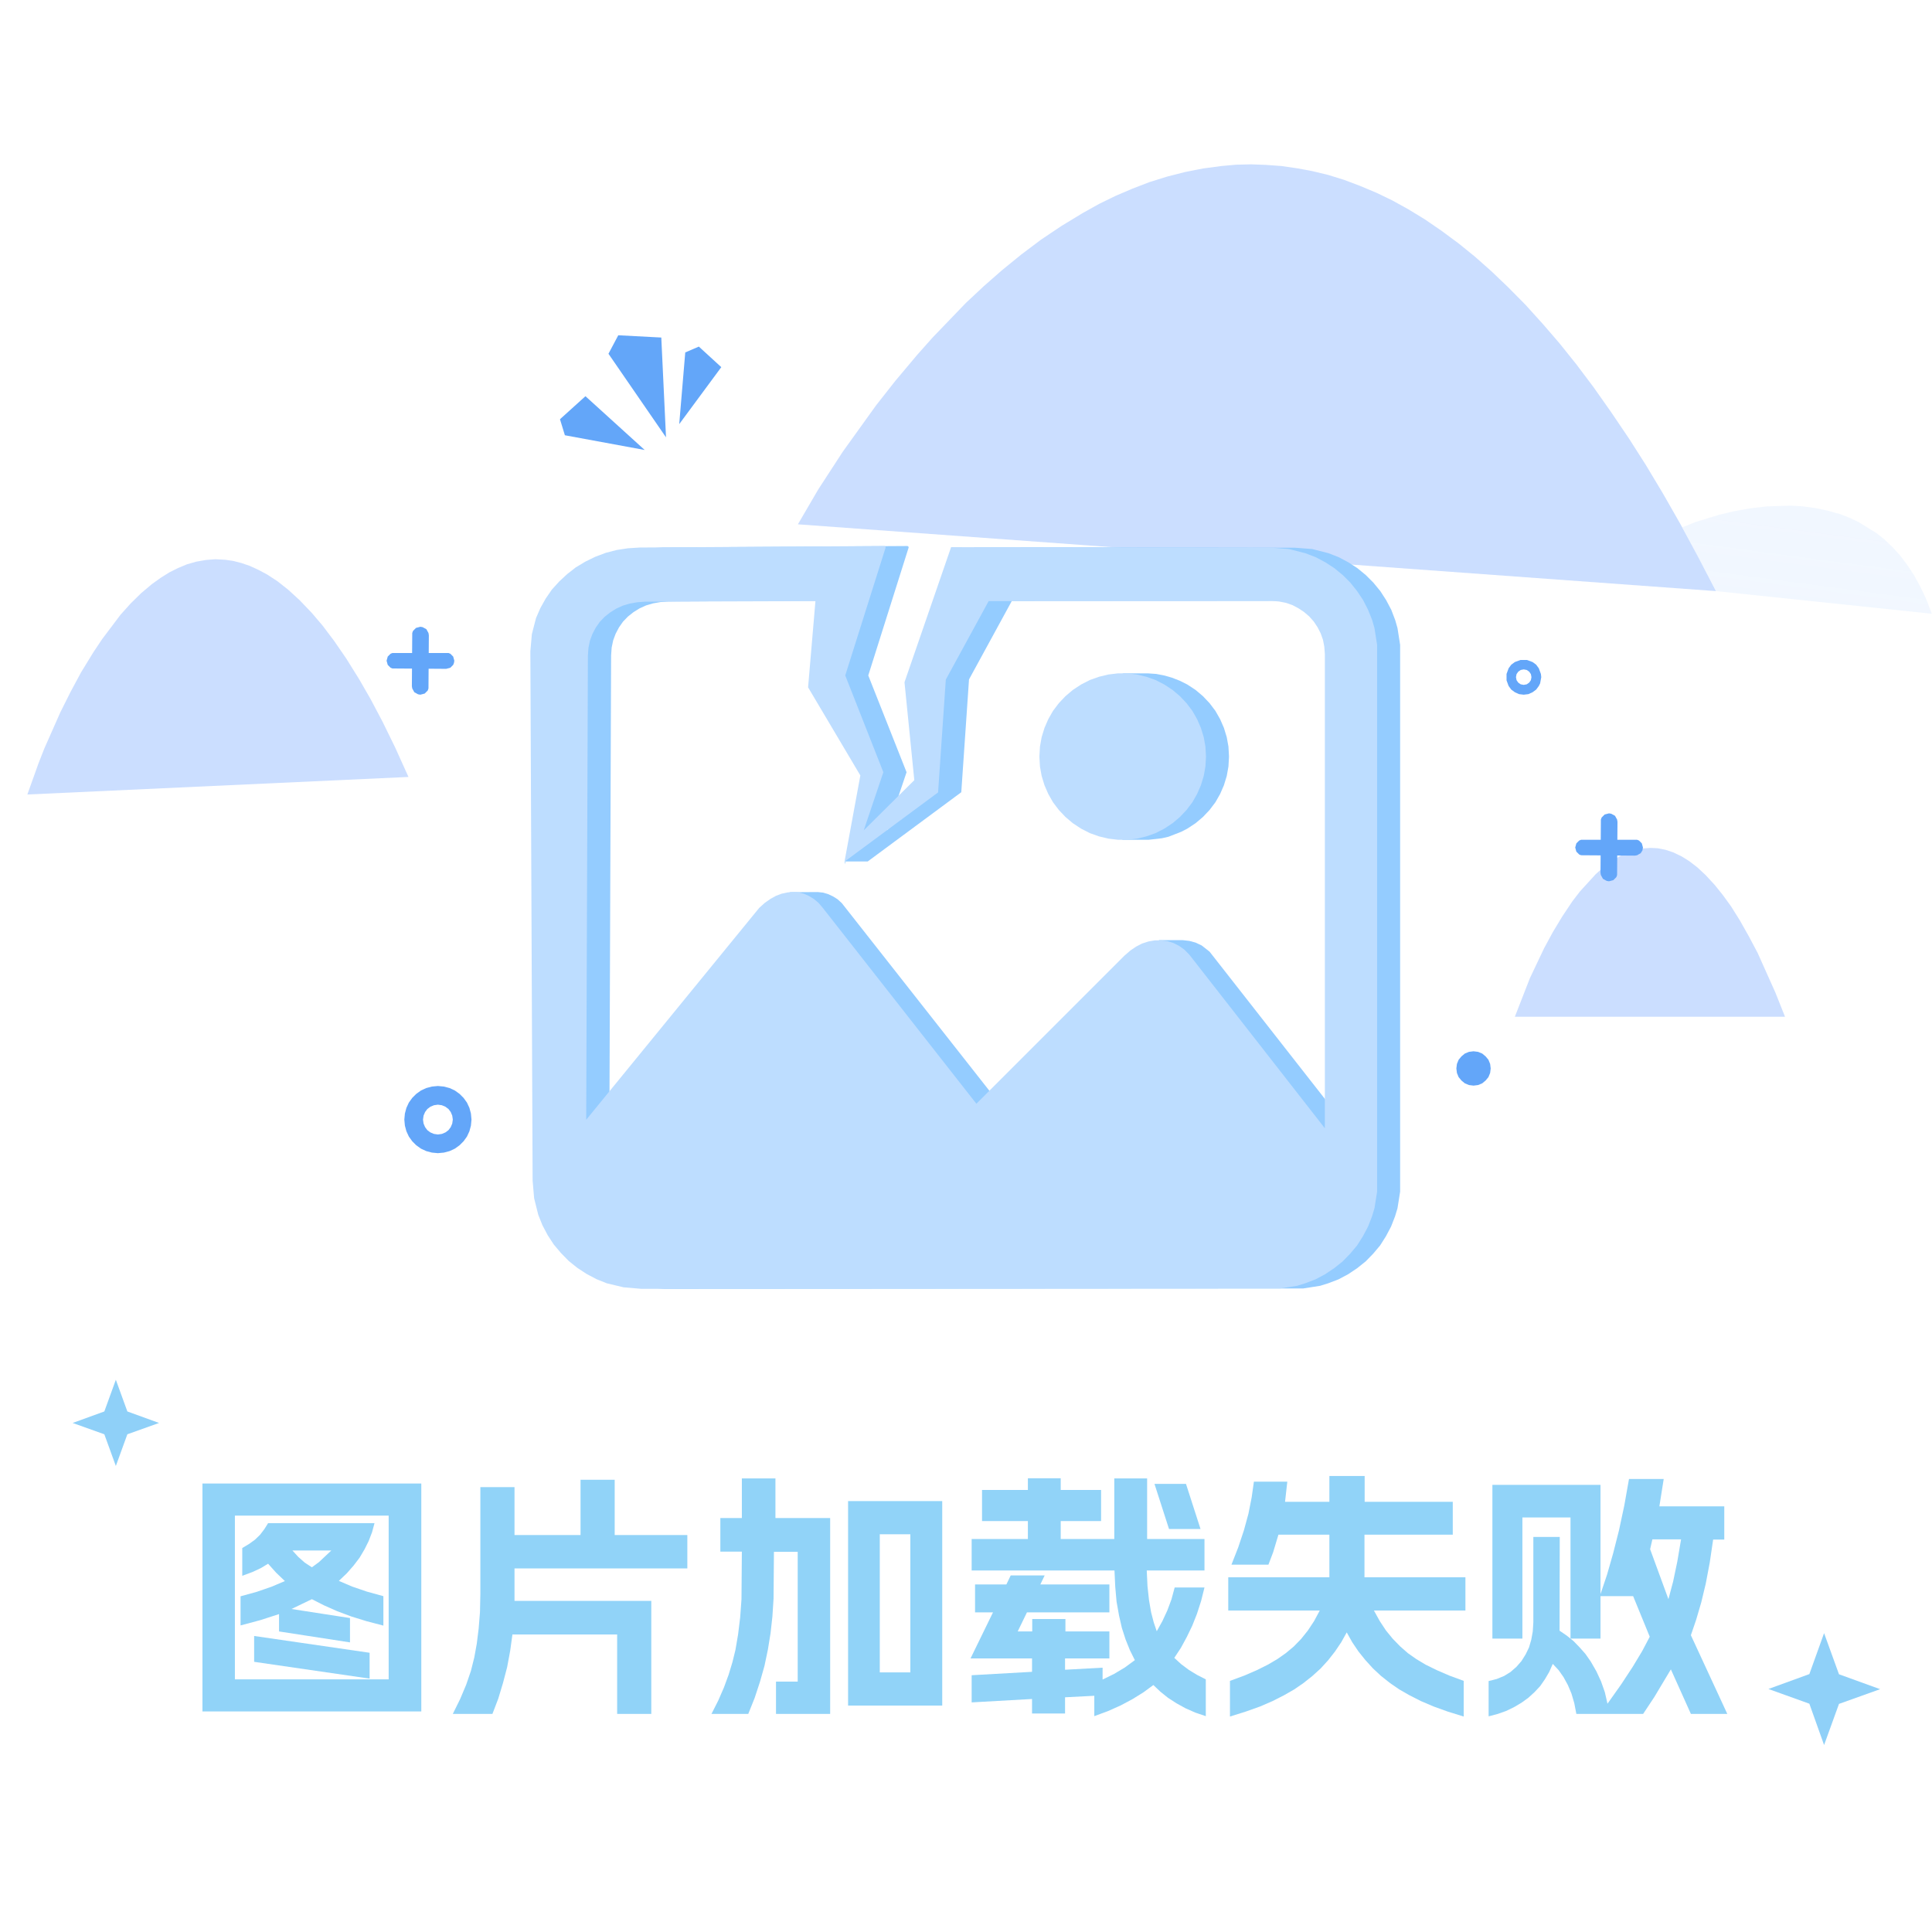 <?xml version="1.0" standalone="no"?><!DOCTYPE svg PUBLIC "-//W3C//DTD SVG 1.1//EN" "http://www.w3.org/Graphics/SVG/1.1/DTD/svg11.dtd"><svg height="1024" node-id="1" sillyvg="true" template-height="1024" template-width="1024" version="1.1" viewBox="0 0 1024 1024" width="1024" xmlns="http://www.w3.org/2000/svg" xmlns:xlink="http://www.w3.org/1999/xlink"><defs node-id="96"><linearGradient gradientUnits="objectBoundingBox" id="SVGID_1_" node-id="5" spreadMethod="pad" x1="512" x2="512" y1="523.139" y2="-84.02"><stop offset="0" stop-color="#92c1fc" stop-opacity="0.2"></stop><stop offset="0.45" stop-color="#187fc4" stop-opacity="0"></stop></linearGradient><linearGradient gradientUnits="objectBoundingBox" id="SVGID_00000146496662532750611500000012133588795536603043_" node-id="16" spreadMethod="pad" x1="107.273" x2="223.298" y1="846.727" y2="846.727"><stop offset="0" stop-color="#91d3f8"></stop><stop offset="0.994" stop-color="#5a91f7"></stop></linearGradient><linearGradient gradientUnits="objectBoundingBox" id="SVGID_00000000217660504177810930000005425116588877010362_" node-id="20" spreadMethod="pad" x1="240.029" x2="364.283" y1="846.247" y2="846.247"><stop offset="0" stop-color="#91d3f8"></stop><stop offset="0.994" stop-color="#5a91f7"></stop></linearGradient><linearGradient gradientUnits="objectBoundingBox" id="SVGID_00000072977108289157155070000001558353445794883514_" node-id="24" spreadMethod="pad" x1="377.175" x2="499.37" y1="845.973" y2="845.973"><stop offset="0" stop-color="#91d3f8"></stop><stop offset="0.994" stop-color="#5a91f7"></stop></linearGradient><linearGradient gradientUnits="objectBoundingBox" id="SVGID_00000142868321218532599430000017062601677049024946_" node-id="28" spreadMethod="pad" x1="514.319" x2="639.121" y1="846.727" y2="846.727"><stop offset="0" stop-color="#91d3f8"></stop><stop offset="0.994" stop-color="#5a91f7"></stop></linearGradient><linearGradient gradientUnits="objectBoundingBox" id="SVGID_00000004514736256508403760000013149044899524139936_" node-id="32" spreadMethod="pad" x1="651.052" x2="776.677" y1="845.972" y2="845.972"><stop offset="0" stop-color="#91d3f8"></stop><stop offset="0.994" stop-color="#5a91f7"></stop></linearGradient><linearGradient gradientUnits="objectBoundingBox" id="SVGID_00000016771888697224620560000010653893427920040836_" node-id="36" spreadMethod="pad" x1="789.02" x2="915.467" y1="846.795" y2="846.795"><stop offset="0" stop-color="#91d3f8"></stop><stop offset="0.994" stop-color="#5a91f7"></stop></linearGradient><linearGradient gradientUnits="objectBoundingBox" id="SVGID_00000128481643792877855470000017919215329722382006_" node-id="40" spreadMethod="pad" x1="115.545" x2="115.545" y1="419.528" y2="272.234"><stop offset="0.044" stop-color="#f1f7ff" stop-opacity="0"></stop><stop offset="0.806" stop-color="#cbdeff"></stop></linearGradient><linearGradient gradientUnits="objectBoundingBox" id="SVGID_00000146493886936088224560000009110272432337681541_" node-id="44" spreadMethod="pad" x1="874.508" x2="874.508" y1="546.438" y2="417.951"><stop offset="0.044" stop-color="#f1f7ff" stop-opacity="0"></stop><stop offset="0.806" stop-color="#cbdeff"></stop></linearGradient><linearGradient gradientUnits="objectBoundingBox" id="SVGID_00000115511053584433972600000007355025594677293496_" node-id="49" spreadMethod="pad" x1="664.182" x2="696.74" y1="308.817" y2="94.199"><stop offset="0.044" stop-color="#f1f7ff" stop-opacity="0"></stop><stop offset="0.806" stop-color="#cbdeff"></stop></linearGradient><linearGradient gradientUnits="objectBoundingBox" id="SVGID_00000080928094842476077120000003973181004150226866_" node-id="53" spreadMethod="pad" x1="950.208" x2="972.799" y1="326.874" y2="253.12"><stop offset="0.044" stop-color="#f1f7ff" stop-opacity="0"></stop><stop offset="0.806" stop-color="#d9e9ff"></stop></linearGradient><linearGradient gradientUnits="objectBoundingBox" id="SVGID_00000141452051250592925940000003962840010299921562_" node-id="66" spreadMethod="pad" x1="320.572" x2="705.193" y1="306.33" y2="655.986"><stop offset="0" stop-color="#94ccff"></stop><stop offset="0.65" stop-color="#3b92f2"></stop></linearGradient><linearGradient gradientUnits="objectBoundingBox" id="SVGID_00000124876203763319338390000007004458688113141128_" node-id="70" spreadMethod="pad" x1="403.187" x2="787.808" y1="215.453" y2="565.108"><stop offset="0" stop-color="#94ccff"></stop><stop offset="0.65" stop-color="#3b92f2"></stop></linearGradient><linearGradient gradientUnits="objectBoundingBox" id="SVGID_00000153703965753760523250000018398503448779632301_" node-id="74" spreadMethod="pad" x1="302.993" x2="687.614" y1="325.667" y2="675.322"><stop offset="0" stop-color="#94ccff"></stop><stop offset="0.65" stop-color="#3b92f2"></stop></linearGradient><linearGradient gradientUnits="objectBoundingBox" id="SVGID_00000067218818484699826210000000900558195021481137_" node-id="84" spreadMethod="pad" x1="294.8" x2="689.211" y1="293.55" y2="652.995"><stop offset="0" stop-color="#bdddff"></stop><stop offset="0.758" stop-color="#63a6f9"></stop></linearGradient><linearGradient gradientUnits="objectBoundingBox" id="SVGID_00000079479117665244907390000001821681188062293923_" node-id="88" spreadMethod="pad" x1="550.922" x2="639.157" y1="400.99" y2="400.99"><stop offset="0" stop-color="#bdddff"></stop><stop offset="0.758" stop-color="#63a6f9"></stop></linearGradient></defs><path d="M 1023.90 804.40 L 1023.60 814.90 L 1022.70 825.20 L 1021.30 835.50 L 1019.20 845.60 L 1016.70 855.60 L 1013.50 865.60 L 1009.90 875.30 L 1005.70 884.90 L 1001.00 894.50 L 995.80 903.90 L 990.00 913.30 L 983.70 922.60 L 977.10 931.40 L 970.00 940.20 L 962.40 948.80 L 954.30 957.40 L 945.70 965.80 L 936.50 974.20 L 925.30 983.60 L 913.50 992.70 L 901.10 1001.70 L 887.90 1010.50 L 874.00 1019.10 L 860.00 1027.00 L 845.50 1034.70 L 830.40 1042.20 L 814.60 1049.30 L 798.20 1056.20 L 781.90 1062.40 L 765.00 1068.40 L 747.60 1074.00 L 729.70 1079.20 L 711.20 1084.10 L 692.90 1088.50 L 674.10 1092.50 L 654.90 1096.00 L 635.30 1099.10 L 615.20 1101.80 L 595.20 1104.00 L 574.90 1105.70 L 554.30 1107.00 L 533.30 1107.70 L 512.00 1108.00 L 490.70 1107.70 L 469.70 1107.00 L 449.10 1105.70 L 428.80 1104.00 L 408.80 1101.80 L 388.70 1099.10 L 369.10 1096.00 L 349.90 1092.50 L 331.10 1088.50 L 312.80 1084.10 L 294.30 1079.20 L 276.40 1074.00 L 259.00 1068.40 L 242.10 1062.40 L 225.80 1056.20 L 209.40 1049.30 L 193.60 1042.20 L 178.50 1034.70 L 164.00 1027.00 L 150.00 1019.10 L 136.10 1010.50 L 122.90 1001.70 L 110.50 992.70 L 98.70 983.60 L 87.50 974.20 L 78.30 965.80 L 69.70 957.40 L 61.60 948.80 L 54.00 940.20 L 46.90 931.40 L 40.30 922.60 L 34.00 913.30 L 28.20 903.90 L 23.00 894.50 L 18.30 884.90 L 14.10 875.30 L 10.50 865.60 L 7.30 855.60 L 4.80 845.60 L 2.70 835.50 L 1.30 825.20 L 0.40 814.90 L 0.10 804.40 L 0.40 793.90 L 1.30 783.60 L 2.70 773.30 L 4.80 763.20 L 7.30 753.20 L 10.50 743.20 L 14.10 733.50 L 18.30 723.90 L 23.00 714.30 L 28.20 704.90 L 34.00 695.50 L 40.30 686.20 L 46.90 677.40 L 54.00 668.60 L 61.60 660.00 L 69.70 651.50 L 78.30 643.00 L 87.50 634.70 L 98.70 625.30 L 110.50 616.10 L 122.90 607.10 L 136.10 598.30 L 150.00 589.80 L 164.00 581.80 L 178.50 574.10 L 193.60 566.70 L 209.40 559.60 L 225.80 552.70 L 242.10 546.40 L 259.00 540.50 L 276.40 534.90 L 294.30 529.60 L 312.80 524.70 L 331.10 520.40 L 349.90 516.40 L 369.10 512.90 L 388.70 509.80 L 408.80 507.10 L 428.80 504.90 L 449.10 503.20 L 469.70 501.90 L 490.70 501.20 L 512.00 500.90 L 533.30 501.20 L 554.30 501.90 L 574.90 503.20 L 595.20 504.90 L 615.20 507.10 L 635.30 509.80 L 654.90 512.90 L 674.10 516.40 L 692.90 520.40 L 711.20 524.80 L 729.70 529.70 L 747.60 534.90 L 765.00 540.50 L 781.90 546.50 L 798.20 552.70 L 814.60 559.60 L 830.40 566.70 L 845.50 574.20 L 860.00 581.80 L 874.00 589.80 L 887.90 598.40 L 901.10 607.20 L 913.50 616.10 L 925.30 625.30 L 936.50 634.70 L 945.70 643.10 L 954.30 651.50 L 962.40 660.00 L 970.00 668.70 L 977.10 677.40 L 983.70 686.30 L 990.00 695.60 L 995.80 704.90 L 1001.00 714.40 L 1005.70 723.90 L 1009.90 733.50 L 1013.50 743.20 L 1016.70 753.20 L 1019.20 763.20 L 1021.30 773.40 L 1022.70 783.60 L 1023.60 793.90 L 1023.90 804.40 Z" fill="url(#SVGID_1_)" fill-rule="nonzero" node-id="197" stroke="none" target-height="607.1" target-width="1023.8" target-x="0.1" target-y="500.9"></path><g node-id="279"><path d="M 236.50 354.50 L 208.00 354.30 L 207.00 353.90 L 205.50 352.40 L 204.90 350.20 L 205.50 348.00 L 207.00 346.50 L 208.00 346.10 L 237.70 346.10 L 238.70 346.50 L 240.20 348.00 L 240.80 350.20 L 240.60 351.40 L 240.20 352.40 L 238.70 353.90 L 236.50 354.50 Z" fill="#63a6f9" fill-rule="nonzero" group-id="1" node-id="201" stroke="none" target-height="8.4" target-width="35.9" target-x="204.9" target-y="346.1"></path><path d="M 218.30 363.70 L 218.50 335.50 L 218.90 334.40 L 220.50 332.80 L 222.80 332.20 L 224.00 332.40 L 226.00 333.50 L 227.10 335.50 L 227.30 336.70 L 227.10 364.90 L 226.70 366.00 L 225.10 367.60 L 222.80 368.20 L 221.60 368.00 L 219.60 366.90 L 218.50 364.90 L 218.30 363.70 Z" fill="#63a6f9" fill-rule="nonzero" group-id="1" node-id="203" stroke="none" target-height="36" target-width="9" target-x="218.3" target-y="332.2"></path></g><path d="M 807.60 368.20 L 805.10 367.90 L 802.90 366.90 L 801.00 365.50 L 799.60 363.60 L 798.50 360.60 L 798.50 357.20 L 799.60 354.20 L 801.00 352.30 L 802.90 350.90 L 805.90 349.80 L 809.30 349.80 L 812.30 350.90 L 814.20 352.30 L 815.60 354.20 L 816.70 357.20 L 816.90 358.90 L 816.30 362.20 L 815.60 363.60 L 814.20 365.50 L 812.30 366.90 L 810.10 367.90 L 807.60 368.20 Z M 807.60 354.80 L 806.00 355.10 L 804.70 356.00 L 803.80 357.30 L 803.50 358.90 L 803.80 360.50 L 804.70 361.80 L 806.00 362.70 L 807.60 363.00 L 809.20 362.70 L 810.50 361.80 L 811.40 360.50 L 811.70 358.90 L 811.40 357.30 L 810.50 356.00 L 809.20 355.10 L 807.60 354.80 Z" fill="#63a6f9" fill-rule="nonzero" node-id="206" stroke="none" target-height="18.4" target-width="18.4" target-x="798.5" target-y="349.8"></path><path d="M 232.10 611.20 L 228.90 610.90 L 225.90 610.10 L 223.10 608.80 L 220.60 607.00 L 218.50 604.90 L 216.70 602.40 L 215.40 599.60 L 214.60 596.60 L 214.30 593.40 L 214.60 590.20 L 215.40 587.20 L 216.70 584.40 L 218.50 581.90 L 220.60 579.80 L 223.10 578.00 L 225.90 576.70 L 228.90 575.90 L 232.10 575.60 L 235.30 575.90 L 238.30 576.70 L 241.10 578.00 L 243.60 579.80 L 245.70 581.90 L 247.50 584.40 L 248.80 587.20 L 249.60 590.20 L 249.90 593.40 L 249.60 596.60 L 248.80 599.60 L 247.50 602.40 L 245.70 604.90 L 243.60 607.00 L 241.10 608.80 L 238.30 610.10 L 235.30 610.90 L 232.10 611.20 Z M 232.10 585.50 L 230.00 585.80 L 228.10 586.60 L 226.50 587.80 L 225.30 589.40 L 224.50 591.30 L 224.20 593.40 L 224.50 595.50 L 225.30 597.40 L 226.50 599.00 L 228.10 600.20 L 230.00 601.00 L 232.10 601.30 L 234.20 601.00 L 236.10 600.20 L 237.70 599.00 L 238.90 597.40 L 239.70 595.50 L 240.00 593.40 L 239.70 591.30 L 238.90 589.40 L 237.70 587.80 L 236.10 586.60 L 234.20 585.80 L 232.10 585.50 Z" fill="#63a6f9" fill-rule="nonzero" node-id="208" stroke="none" target-height="35.6" target-width="35.6" target-x="214.3" target-y="575.6"></path><path d="M 790.10 566.30 L 789.80 568.70 L 788.90 570.90 L 787.40 572.70 L 785.60 574.20 L 783.40 575.10 L 781.00 575.40 L 778.60 575.10 L 776.40 574.20 L 774.60 572.70 L 773.10 570.90 L 772.20 568.70 L 771.90 566.30 L 772.20 563.90 L 773.10 561.70 L 774.60 559.90 L 776.40 558.40 L 778.60 557.50 L 781.00 557.20 L 783.40 557.50 L 785.60 558.40 L 787.40 559.90 L 788.90 561.70 L 789.80 563.90 L 790.10 566.30 Z" fill="#63a6f9" fill-rule="nonzero" node-id="210" stroke="none" target-height="18.2" target-width="18.2" target-x="771.9" target-y="557.2"></path><g node-id="280"><path d="M 223.30 907.10 L 107.30 907.10 L 107.30 786.30 L 223.30 786.30 L 223.30 907.10 Z M 206.00 890.10 L 206.00 803.30 L 124.50 803.30 L 124.50 890.10 L 206.00 890.10 Z M 127.40 846.10 L 136.10 843.70 L 143.90 841.00 L 151.00 838.00 L 146.40 833.60 L 142.10 828.80 L 138.30 831.10 L 133.80 833.20 L 128.40 835.20 L 128.40 820.50 L 131.90 818.40 L 135.10 816.10 L 137.80 813.50 L 140.10 810.50 L 142.10 807.30 L 198.50 807.30 L 197.20 812.10 L 195.40 816.80 L 193.20 821.20 L 190.60 825.60 L 187.40 829.80 L 183.80 833.90 L 179.60 837.90 L 186.60 840.90 L 194.50 843.60 L 203.20 846.00 L 203.20 861.60 L 194.40 859.30 L 186.30 856.80 L 178.80 854.00 L 171.80 850.90 L 165.30 847.60 L 154.50 852.80 L 185.50 857.60 L 185.50 870.50 L 147.90 864.70 L 147.90 855.50 L 138.00 858.70 L 127.50 861.50 L 127.50 846.10 Z M 134.70 867.10 L 195.90 876.00 L 195.90 889.70 L 134.70 880.80 L 134.70 867.10 Z M 165.30 830.70 L 169.00 828.00 L 175.60 821.80 L 155.00 821.80 L 158.10 825.20 L 161.50 828.20 L 165.30 830.70 Z" fill="url(#SVGID_00000146496662532750611500000012133588795536603043_)" fill-rule="nonzero" group-id="2" node-id="214" stroke="none" target-height="120.8" target-width="116" target-x="107.3" target-y="786.3"></path><path d="M 327.10 866.30 L 271.60 866.30 L 270.40 875.00 L 268.80 883.60 L 266.60 892.00 L 264.10 900.30 L 261.00 908.40 L 240.00 908.40 L 243.90 900.50 L 247.10 892.90 L 249.60 885.60 L 251.40 878.40 L 252.70 871.20 L 253.70 863.20 L 254.40 854.40 L 254.60 844.70 L 254.60 788.20 L 272.70 788.20 L 272.70 813.60 L 307.70 813.60 L 307.70 784.30 L 325.80 784.30 L 325.80 813.60 L 364.30 813.60 L 364.30 831.30 L 272.70 831.30 L 272.70 848.50 L 345.20 848.50 L 345.20 908.40 L 327.10 908.40 L 327.10 866.30 Z" fill="url(#SVGID_00000000217660504177810930000005425116588877010362_)" fill-rule="nonzero" group-id="2" node-id="216" stroke="none" target-height="124.1" target-width="124.3" target-x="240" target-y="784.3"></path><path d="M 389.80 874.50 L 391.20 866.30 L 392.30 857.30 L 393.00 847.70 L 393.20 822.40 L 381.80 822.40 L 381.80 804.60 L 393.20 804.60 L 393.20 783.60 L 411.00 783.60 L 411.00 804.60 L 440.00 804.60 L 440.00 908.40 L 411.30 908.40 L 411.30 891.30 L 422.80 891.30 L 422.80 822.50 L 410.20 822.50 L 410.00 847.30 L 409.40 856.70 L 408.40 865.70 L 407.00 874.30 L 405.20 882.90 L 402.80 891.40 L 400.00 899.90 L 396.60 908.40 L 377.10 908.40 L 380.70 901.30 L 383.70 894.40 L 386.20 887.60 L 388.20 881.00 L 389.80 874.50 Z M 449.50 795.60 L 499.40 795.60 L 499.40 904.00 L 449.50 904.00 L 449.50 795.60 Z M 482.50 886.40 L 482.50 813.20 L 466.30 813.20 L 466.30 886.40 L 482.50 886.40 Z" fill="url(#SVGID_00000072977108289157155070000001558353445794883514_)" fill-rule="nonzero" group-id="2" node-id="218" stroke="none" target-height="124.8" target-width="122.3" target-x="377.1" target-y="783.6"></path><path d="M 515.00 887.90 L 547.00 886.10 L 547.00 879.00 L 514.40 879.00 L 526.30 854.60 L 516.80 854.60 L 516.80 839.80 L 533.40 839.80 L 535.70 835.00 L 553.70 835.00 L 551.40 839.80 L 588.00 839.80 L 588.00 854.60 L 544.30 854.60 L 539.40 864.70 L 547.10 864.70 L 547.10 858.10 L 564.70 858.10 L 564.70 864.70 L 588.00 864.70 L 588.00 879.00 L 564.50 879.00 L 564.50 885.00 L 584.40 883.90 L 584.40 890.20 L 590.50 887.20 L 596.20 883.80 L 601.50 879.90 L 598.90 874.70 L 596.60 869.00 L 594.60 862.80 L 593.10 856.20 L 591.80 848.90 L 591.10 841.00 L 590.70 832.40 L 515.00 832.40 L 515.00 815.70 L 544.80 815.70 L 544.80 806.20 L 520.50 806.20 L 520.50 789.70 L 544.80 789.70 L 544.80 783.50 L 562.20 783.50 L 562.20 789.70 L 583.60 789.70 L 583.60 806.20 L 562.20 806.20 L 562.20 815.70 L 590.60 815.70 L 590.60 783.60 L 608.00 783.60 L 608.00 815.70 L 638.40 815.70 L 638.40 832.40 L 607.80 832.40 L 608.20 840.80 L 609.00 848.10 L 610.10 854.50 L 611.50 859.90 L 613.10 864.60 L 616.10 859.20 L 618.70 853.60 L 620.90 847.70 L 622.60 841.40 L 638.40 841.40 L 636.60 848.60 L 634.40 855.40 L 631.90 861.70 L 629.00 867.70 L 625.90 873.40 L 622.40 878.70 L 626.00 882.00 L 630.00 885.00 L 634.40 887.70 L 639.10 890.10 L 639.10 909.60 L 633.50 907.70 L 628.30 905.40 L 623.60 902.80 L 619.10 899.90 L 615.10 896.70 L 611.30 893.10 L 606.00 897.00 L 600.20 900.60 L 594.00 903.90 L 587.30 906.90 L 580.00 909.60 L 580.00 898.80 L 564.50 899.60 L 564.50 908.20 L 547.00 908.20 L 547.00 900.50 L 515.00 902.30 L 515.00 887.90 Z M 628.60 786.50 L 636.30 810.40 L 619.60 810.40 L 611.90 786.50 L 628.60 786.50 Z" fill="url(#SVGID_00000142868321218532599430000017062601677049024946_)" fill-rule="nonzero" group-id="2" node-id="220" stroke="none" target-height="126.1" target-width="124.7" target-x="514.4" target-y="783.5"></path><path d="M 736.80 892.10 L 732.00 888.30 L 727.70 884.30 L 723.70 879.90 L 720.00 875.30 L 716.70 870.40 L 713.80 865.20 L 710.90 870.40 L 707.60 875.30 L 704.00 879.90 L 700.00 884.30 L 695.60 888.30 L 690.80 892.10 L 686.00 895.40 L 680.60 898.50 L 674.50 901.60 L 667.80 904.50 L 660.20 907.20 L 651.90 909.80 L 651.90 890.90 L 659.50 888.10 L 666.20 885.20 L 672.00 882.30 L 677.10 879.30 L 681.50 876.20 L 685.70 872.70 L 689.60 868.70 L 693.20 864.20 L 696.50 859.20 L 699.50 853.60 L 651.00 853.60 L 651.00 836.00 L 704.60 836.00 L 704.60 813.40 L 677.60 813.40 L 674.80 822.70 L 672.30 829.30 L 652.70 829.30 L 656.30 820.10 L 659.30 811.10 L 661.70 802.30 L 663.40 793.70 L 664.60 785.30 L 682.30 785.30 L 681.10 796.00 L 704.60 796.00 L 704.60 782.30 L 723.30 782.30 L 723.30 796.00 L 770.00 796.00 L 770.00 813.40 L 723.20 813.40 L 723.20 836.00 L 776.70 836.00 L 776.70 853.60 L 728.20 853.60 L 731.30 859.20 L 734.60 864.20 L 738.20 868.60 L 742.10 872.60 L 746.20 876.20 L 750.60 879.30 L 755.60 882.30 L 761.50 885.20 L 768.20 888.10 L 775.80 890.90 L 775.80 909.80 L 767.40 907.20 L 759.90 904.50 L 753.10 901.60 L 747.00 898.50 L 741.60 895.40 L 736.80 892.10 Z" fill="url(#SVGID_00000004514736256508403760000013149044899524139936_)" fill-rule="nonzero" group-id="2" node-id="222" stroke="none" target-height="127.5" target-width="125.7" target-x="651" target-y="782.3"></path><path d="M 823.00 881.90 L 821.10 886.20 L 818.80 890.10 L 816.30 893.70 L 813.30 896.90 L 810.00 899.90 L 806.40 902.50 L 802.50 904.80 L 798.40 906.80 L 793.90 908.40 L 789.00 909.70 L 789.00 891.00 L 793.30 889.90 L 797.20 888.30 L 800.60 886.20 L 803.70 883.50 L 806.40 880.40 L 808.60 876.90 L 810.40 873.20 L 811.60 869.10 L 812.40 864.70 L 812.70 859.90 L 812.70 814.60 L 826.70 814.60 L 826.60 864.30 L 830.40 866.90 L 834.00 869.80 L 837.20 873.10 L 840.30 876.60 L 843.10 880.60 L 846.10 885.80 L 848.60 891.20 L 850.60 896.90 L 852.00 903.00 L 859.30 892.70 L 865.40 883.40 L 870.40 875.10 L 874.40 867.50 L 865.60 846.00 L 848.30 846.00 L 848.30 868.50 L 832.40 868.50 L 832.40 804.30 L 806.90 804.30 L 806.90 868.50 L 791.00 868.50 L 791.00 787.00 L 848.30 787.00 L 848.30 844.90 L 851.80 834.50 L 855.00 823.30 L 858.10 811.10 L 860.90 798.00 L 863.40 783.90 L 881.80 783.90 L 879.50 798.40 L 913.90 798.40 L 913.90 816.00 L 908.00 816.00 L 906.20 828.20 L 904.10 839.30 L 901.70 849.30 L 899.00 858.50 L 896.20 866.70 L 915.50 908.40 L 896.20 908.40 L 885.60 884.80 L 876.80 899.50 L 870.90 908.40 L 835.50 908.40 L 834.40 902.70 L 832.90 897.60 L 831.00 893.10 L 828.70 888.90 L 826.10 885.20 L 823.00 881.90 Z M 884.30 847.60 L 886.80 838.20 L 889.00 827.70 L 891.00 815.90 L 875.80 815.90 L 874.60 821.10 L 884.30 847.60 Z" fill="url(#SVGID_00000016771888697224620560000010653893427920040836_)" fill-rule="nonzero" group-id="2" node-id="224" stroke="none" target-height="125.8" target-width="126.5" target-x="789" target-y="783.9"></path></g><path d="M 14.50 421.10 L 20.40 404.60 L 23.50 396.70 L 32.00 377.50 L 37.30 366.90 L 43.00 356.30 L 49.50 345.70 L 54.10 338.80 L 63.90 325.80 L 69.30 319.80 L 74.80 314.40 L 80.50 309.60 L 85.10 306.30 L 89.70 303.40 L 94.30 301.10 L 99.10 299.10 L 104.00 297.70 L 109.10 296.80 L 114.20 296.40 L 119.50 296.70 L 123.60 297.30 L 127.90 298.40 L 132.30 299.90 L 136.90 302.00 L 141.60 304.50 L 147.10 308.10 L 152.80 312.60 L 158.80 318.10 L 165.30 324.90 L 171.00 331.60 L 177.10 339.70 L 183.50 349.00 L 190.30 359.90 L 196.40 370.50 L 202.80 382.60 L 209.50 396.30 L 216.50 411.80 L 14.50 421.10 Z" fill="url(#SVGID_00000128481643792877855470000017919215329722382006_)" fill-rule="nonzero" node-id="227" stroke="none" target-height="124.7" target-width="202" target-x="14.5" target-y="296.4"></path><path d="M 802.90 538.90 L 810.90 518.40 L 818.40 502.60 L 823.00 494.10 L 828.00 485.80 L 833.40 477.70 L 837.40 472.50 L 845.70 463.40 L 850.20 459.30 L 854.90 456.00 L 859.60 453.20 L 863.30 451.60 L 867.10 450.40 L 870.90 449.70 L 874.80 449.40 L 878.70 449.60 L 882.70 450.40 L 886.90 451.80 L 891.30 453.90 L 895.30 456.40 L 899.60 459.70 L 904.00 463.80 L 908.80 469.00 L 913.00 474.20 L 917.50 480.40 L 922.20 487.90 L 927.10 496.60 L 931.60 505.10 L 941.00 526.10 L 946.10 538.90 L 802.90 538.90 Z" fill="url(#SVGID_00000146493886936088224560000009110272432337681541_)" fill-rule="nonzero" node-id="229" stroke="none" target-height="89.5" target-width="143.2" target-x="802.9" target-y="449.4"></path><g node-id="281"><path d="M 422.90 277.90 L 433.70 259.40 L 446.70 239.40 L 464.30 214.90 L 474.60 201.80 L 486.20 188.00 L 494.30 178.90 L 511.90 160.60 L 521.30 151.80 L 531.10 143.20 L 541.30 134.90 L 551.80 127.00 L 562.70 119.70 L 573.90 112.90 L 582.50 108.10 L 591.30 103.80 L 600.20 100.00 L 609.30 96.50 L 618.60 93.60 L 628.00 91.20 L 637.60 89.30 L 647.30 88.00 L 655.10 87.30 L 663.10 87.10 L 671.10 87.40 L 679.20 88.00 L 687.50 89.20 L 695.60 90.70 L 703.90 92.70 L 712.30 95.30 L 720.80 98.50 L 729.60 102.20 L 737.90 106.20 L 746.40 110.90 L 755.10 116.20 L 764.00 122.30 L 773.20 129.10 L 781.70 136.00 L 790.40 143.70 L 799.30 152.20 L 808.50 161.50 L 817.90 171.90 L 826.60 182.00 L 835.50 193.10 L 844.60 205.20 L 853.90 218.40 L 863.50 232.60 L 872.30 246.40 L 881.30 261.40 L 890.50 277.50 L 899.90 294.80 L 909.50 313.30 L 422.90 277.90 Z" fill="url(#SVGID_00000115511053584433972600000007355025594677293496_)" fill-rule="nonzero" group-id="3" node-id="233" stroke="none" target-height="226.2" target-width="486.6" target-x="422.9" target-y="87.1"></path><path d="M 891.60 279.50 L 898.90 276.60 L 911.00 272.90 L 918.90 271.00 L 927.20 269.50 L 936.40 268.40 L 949.10 268.00 L 955.70 268.40 L 962.30 269.30 L 968.90 270.70 L 975.60 272.60 L 980.40 274.50 L 985.10 276.70 L 994.50 282.50 L 998.80 285.90 L 1003.00 289.90 L 1007.10 294.40 L 1011.00 299.60 L 1014.50 304.90 L 1017.80 310.90 L 1021.00 317.70 L 1023.90 325.30 L 909.50 313.30 L 891.60 279.50 Z" fill="url(#SVGID_00000080928094842476077120000003973181004150226866_)" fill-rule="nonzero" group-id="3" node-id="235" stroke="none" target-height="57.3" target-width="132.3" target-x="891.6" target-y="268"></path></g><g node-id="282"><path d="M 353.00 231.80 L 322.50 187.50 L 327.70 177.70 L 350.50 178.90 L 353.00 231.80 Z" fill="#63a6f9" fill-rule="nonzero" group-id="4" node-id="240" stroke="none" target-height="54.1" target-width="30.5" target-x="322.5" target-y="177.7"></path><path d="M 341.70 238.50 L 299.40 230.70 L 296.80 222.20 L 310.30 210.00 L 341.70 238.50 Z" fill="#63a6f9" fill-rule="nonzero" group-id="4" node-id="242" stroke="none" target-height="28.5" target-width="44.9" target-x="296.8" target-y="210"></path><path d="M 360.00 224.80 L 363.20 186.80 L 370.40 183.70 L 382.30 194.60 L 360.00 224.80 Z" fill="#63a6f9" fill-rule="nonzero" group-id="4" node-id="244" stroke="none" target-height="41.1" target-width="22.3" target-x="360" target-y="183.7"></path></g><path d="M 966.80 865.60 L 974.70 887.40 L 996.50 895.30 L 974.70 903.10 L 966.80 924.90 L 959.00 903.00 L 937.30 895.20 L 959.00 887.30 L 966.80 865.60 Z" fill="#8fd0f8" fill-rule="nonzero" node-id="247" stroke="none" target-height="59.3" target-width="59.2" target-x="937.3" target-y="865.6"></path><path d="M 61.40 731.30 L 67.50 748.10 L 84.30 754.20 L 67.50 760.20 L 61.40 777.00 L 55.30 760.20 L 38.50 754.20 L 55.30 748.10 L 61.40 731.30 Z" fill="#8fd0f8" fill-rule="nonzero" node-id="249" stroke="none" target-height="45.7" target-width="45.8" target-x="38.5" target-y="731.3"></path><g node-id="283"><g node-id="285"><path d="M 686.40 290.30 L 516.40 290.00 L 491.70 361.60 L 496.90 413.50 L 470.10 440.10 L 480.50 409.30 L 460.20 358.00 L 481.60 290.20 L 481.50 289.70 L 481.00 289.40 L 351.20 290.20 L 345.00 290.60 L 339.10 291.50 L 333.30 293.00 L 327.70 295.10 L 322.40 297.70 L 317.40 300.70 L 312.80 304.30 L 308.60 308.20 L 304.70 312.50 L 301.40 317.30 L 298.60 322.30 L 296.30 327.60 L 294.10 336.10 L 293.30 345.20 L 294.50 625.80 L 295.30 635.10 L 297.50 643.90 L 299.70 649.40 L 302.50 654.70 L 305.70 659.60 L 309.50 664.10 L 313.60 668.30 L 318.20 672.00 L 323.10 675.20 L 328.40 678.00 L 333.90 680.20 L 342.70 682.30 L 352.00 683.10 L 690.80 682.90 L 699.70 681.50 L 703.90 680.20 L 709.40 678.10 L 714.50 675.40 L 719.30 672.20 L 723.80 668.60 L 727.80 664.50 L 731.50 660.10 L 734.60 655.20 L 737.30 650.10 L 739.40 644.70 L 740.70 640.40 L 742.10 631.60 L 742.10 341.80 L 740.70 332.90 L 739.50 328.70 L 737.40 323.20 L 734.70 318.10 L 731.60 313.30 L 727.90 308.80 L 723.90 304.80 L 719.40 301.10 L 714.60 298.00 L 709.50 295.30 L 704.10 293.20 L 695.50 291.00 L 686.40 290.30 Z M 714.40 598.00 L 641.10 504.40 L 636.90 501.10 L 633.70 499.60 L 630.40 498.70 L 627.00 498.30 L 614.20 498.30 L 616.80 500.50 L 613.90 502.00 L 611.00 504.00 L 608.30 506.40 L 529.80 585.00 L 446.20 478.70 L 443.90 476.60 L 441.50 475.10 L 438.90 473.90 L 436.20 473.10 L 433.40 472.80 L 418.30 472.90 L 423.50 474.90 L 420.60 476.50 L 417.70 478.60 L 414.70 481.20 L 323.00 593.40 L 323.90 347.40 L 324.20 343.20 L 325.00 339.40 L 326.30 335.90 L 328.10 332.50 L 330.20 329.50 L 332.80 326.80 L 335.70 324.50 L 338.90 322.50 L 342.40 320.90 L 346.10 319.80 L 350.10 319.10 L 354.30 318.80 L 444.10 318.30 L 444.50 318.50 L 444.70 319.00 L 440.60 364.20 L 465.50 406.20 L 460.60 405.80 L 448.00 456.60 L 459.90 456.60 L 509.50 419.90 L 513.60 360.10 L 536.30 318.50 L 686.40 318.40 L 690.20 318.70 L 693.80 319.40 L 697.30 320.60 L 700.50 322.30 L 703.50 324.30 L 706.20 326.60 L 708.60 329.30 L 710.60 332.30 L 712.30 335.60 L 713.50 339.00 L 714.20 342.60 L 714.50 346.50 L 714.50 598.00 Z" fill="url(#SVGID_00000141452051250592925940000003962840010299921562_)" fill-rule="nonzero" group-id="5,7" node-id="255" stroke="none" target-height="393.7" target-width="448.8" target-x="293.3" target-y="289.4"></path><path d="M 629.30 362.80 L 625.30 360.80 L 621.20 359.20 L 617.00 358.00 L 612.80 357.20 L 608.50 356.90 L 594.70 356.90 L 597.90 357.90 L 593.50 359.10 L 589.30 360.70 L 585.20 362.80 L 580.80 365.70 L 576.90 369.00 L 573.40 372.70 L 570.40 376.80 L 567.80 381.20 L 565.80 385.80 L 564.30 390.70 L 563.40 395.70 L 563.10 401.00 L 563.40 406.30 L 564.30 411.30 L 565.80 416.20 L 567.80 420.80 L 570.30 425.20 L 573.40 429.30 L 576.90 433.00 L 580.80 436.30 L 585.20 439.20 L 588.70 441.00 L 595.80 443.60 L 594.80 445.10 L 608.80 445.10 L 615.80 444.30 L 619.30 443.50 L 626.00 440.90 L 629.30 439.20 L 633.70 436.30 L 637.60 433.00 L 641.10 429.30 L 644.20 425.20 L 646.70 420.80 L 648.70 416.20 L 650.20 411.30 L 651.10 406.30 L 651.40 401.00 L 651.10 395.70 L 650.20 390.70 L 648.70 385.80 L 646.70 381.20 L 644.20 376.80 L 641.10 372.70 L 637.60 369.00 L 633.70 365.70 L 629.30 362.80 Z" fill="url(#SVGID_00000124876203763319338390000007004458688113141128_)" fill-rule="nonzero" group-id="5,7" node-id="257" stroke="none" target-height="88.2" target-width="88.3" target-x="563.1" target-y="356.9"></path><path d="M 447.70 458.10 L 448.10 456.60 L 447.70 456.60 Z" fill="url(#SVGID_00000153703965753760523250000018398503448779632301_)" fill-rule="nonzero" group-id="5,7" node-id="259" stroke="none" target-height="1.5" target-width="0.4" target-x="447.7" target-y="456.6"></path></g><g node-id="286"><g node-id="287"><path d="M 674.10 290.30 L 504.10 290.00 L 479.40 361.60 L 484.60 413.50 L 457.80 440.10 L 468.20 409.30 L 448.00 358.00 L 469.40 290.20 L 469.30 289.70 L 468.80 289.40 L 339.00 290.20 L 332.80 290.60 L 326.90 291.50 L 321.10 293.00 L 315.50 295.10 L 310.20 297.70 L 305.20 300.70 L 300.60 304.30 L 296.40 308.20 L 292.50 312.50 L 289.20 317.30 L 286.40 322.30 L 284.10 327.60 L 281.90 336.10 L 281.10 345.20 L 282.30 625.80 L 283.10 635.10 L 285.30 643.90 L 287.50 649.40 L 290.30 654.70 L 293.50 659.60 L 297.30 664.10 L 301.40 668.30 L 306.00 672.00 L 310.90 675.20 L 316.20 678.00 L 321.70 680.20 L 330.50 682.30 L 339.80 683.10 L 678.60 682.90 L 687.50 681.50 L 691.70 680.20 L 697.20 678.10 L 702.30 675.40 L 707.10 672.20 L 711.60 668.60 L 715.60 664.50 L 719.30 660.10 L 722.40 655.20 L 725.10 650.10 L 727.20 644.70 L 728.50 640.40 L 729.90 631.60 L 729.90 341.80 L 728.50 332.90 L 727.30 328.70 L 725.10 323.20 L 722.50 318.10 L 719.30 313.30 L 715.70 308.80 L 711.70 304.80 L 707.20 301.10 L 702.40 298.00 L 697.30 295.30 L 691.80 293.20 L 683.20 291.00 L 674.10 290.30 Z M 702.20 598.00 L 630.30 505.90 L 627.70 503.30 L 624.90 501.30 L 621.90 499.80 L 618.70 498.80 L 615.40 498.40 L 612.10 498.40 L 608.70 499.00 L 605.30 500.10 L 602.20 501.70 L 599.10 503.80 L 596.10 506.40 L 517.50 585.00 L 436.10 481.20 L 433.80 478.50 L 431.40 476.50 L 428.80 474.90 L 426.10 473.70 L 423.30 473.00 L 420.40 472.80 L 417.40 473.00 L 414.20 473.70 L 411.30 474.80 L 408.40 476.40 L 405.40 478.50 L 402.40 481.20 L 310.70 593.50 L 311.60 347.50 L 311.90 343.30 L 312.70 339.50 L 314.00 336.00 L 315.80 332.60 L 317.90 329.60 L 320.50 326.90 L 323.40 324.60 L 326.60 322.60 L 330.10 321.00 L 333.80 319.90 L 337.80 319.20 L 342.00 318.90 L 432.20 318.60 L 428.30 364.30 L 456.00 411.00 L 447.60 456.70 L 497.20 420.00 L 501.30 360.20 L 524.00 318.60 L 674.10 318.50 L 677.90 318.80 L 681.50 319.50 L 685.00 320.70 L 688.20 322.40 L 691.20 324.40 L 693.90 326.70 L 696.30 329.40 L 698.30 332.40 L 700.00 335.70 L 701.20 339.10 L 701.90 342.70 L 702.20 346.60 L 702.20 598.00 Z" fill="url(#SVGID_00000067218818484699826210000000900558195021481137_)" fill-rule="nonzero" group-id="5,8,9" node-id="266" stroke="none" target-height="393.7" target-width="448.8" target-x="281.1" target-y="289.4"></path><path d="M 550.90 401.00 L 551.20 406.30 L 552.10 411.30 L 553.60 416.20 L 555.60 420.80 L 558.10 425.20 L 561.20 429.30 L 564.70 433.00 L 568.60 436.30 L 573.00 439.20 L 577.70 441.60 L 582.50 443.30 L 587.50 444.50 L 592.60 445.10 L 597.60 445.10 L 602.70 444.50 L 607.60 443.30 L 612.40 441.60 L 617.10 439.20 L 621.50 436.30 L 625.40 433.00 L 628.90 429.30 L 632.00 425.20 L 634.50 420.80 L 636.50 416.20 L 638.00 411.30 L 638.90 406.30 L 639.20 401.00 L 638.90 395.70 L 638.00 390.70 L 636.50 385.80 L 634.50 381.20 L 632.00 376.80 L 628.90 372.70 L 625.40 369.00 L 621.50 365.70 L 617.10 362.80 L 612.40 360.40 L 607.60 358.70 L 602.60 357.50 L 597.50 356.90 L 592.50 356.90 L 587.40 357.50 L 582.50 358.70 L 577.70 360.40 L 573.00 362.80 L 568.60 365.70 L 564.70 369.00 L 561.20 372.70 L 558.10 376.80 L 555.60 381.20 L 553.60 385.80 L 552.10 390.70 L 551.20 395.70 L 550.90 401.00 Z" fill="url(#SVGID_00000079479117665244907390000001821681188062293923_)" fill-rule="nonzero" group-id="5,8,9" node-id="268" stroke="none" target-height="88.2" target-width="88.3" target-x="550.9" target-y="356.9"></path></g></g></g><g node-id="284"><path d="M 866.50 453.50 L 838.00 453.30 L 837.00 452.90 L 835.50 451.40 L 834.90 449.20 L 835.50 447.00 L 837.00 445.50 L 838.00 445.10 L 867.70 445.10 L 868.70 445.50 L 870.20 447.00 L 870.80 449.20 L 870.50 450.80 L 869.60 452.20 L 867.70 453.30 L 866.50 453.50 Z" fill="#63a6f9" fill-rule="nonzero" group-id="6" node-id="275" stroke="none" target-height="8.4" target-width="35.9" target-x="834.9" target-y="445.1"></path><path d="M 848.30 462.60 L 848.50 434.40 L 848.90 433.30 L 850.50 431.70 L 852.80 431.10 L 854.00 431.30 L 856.00 432.40 L 857.10 434.40 L 857.30 435.60 L 857.10 463.80 L 856.70 464.90 L 855.10 466.50 L 852.80 467.10 L 851.60 466.90 L 849.60 465.80 L 848.50 463.80 L 848.30 462.60 Z" fill="#63a6f9" fill-rule="nonzero" group-id="6" node-id="277" stroke="none" target-height="36" target-width="9" target-x="848.3" target-y="431.1"></path></g></svg>